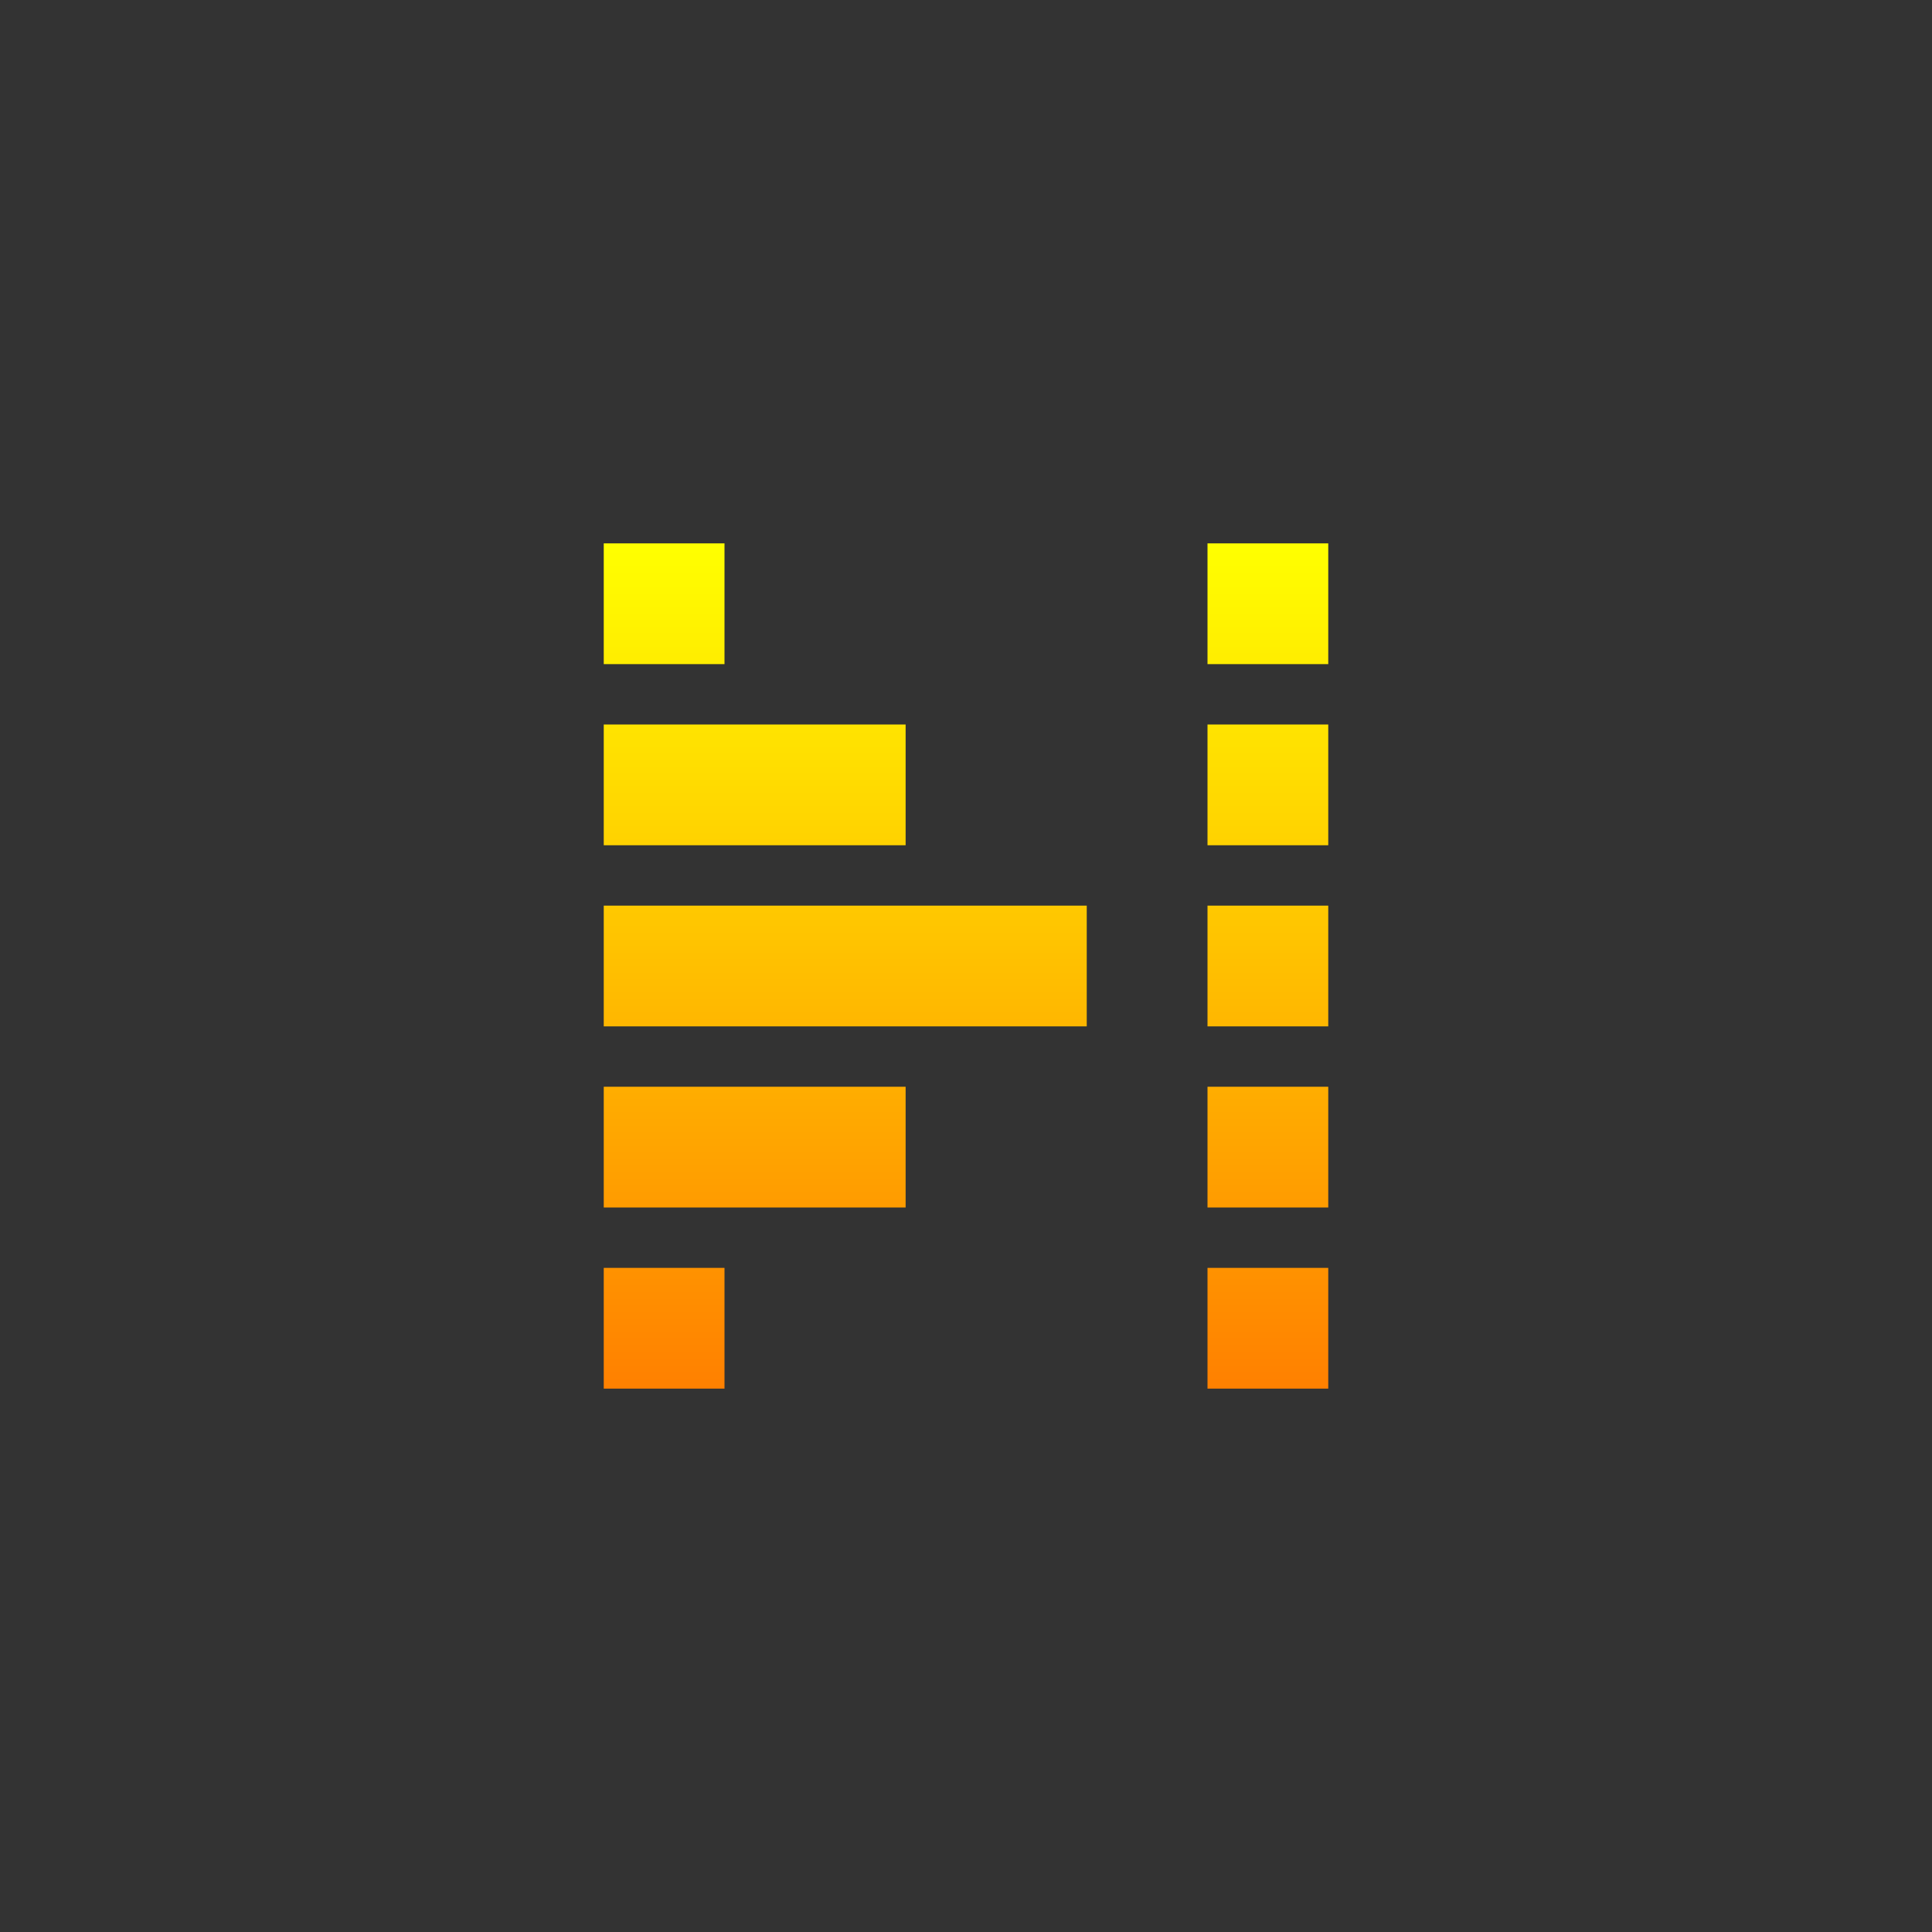 <svg width="128" height="128" viewBox="0 0 128 128" fill="none" xmlns="http://www.w3.org/2000/svg">
<rect x="0" y="0" width="128" height="128" fill="#333333" stroke="none"/>
<path fill-rule="evenodd" clip-rule="evenodd" d="M88 36H80V44H88V36ZM48 36H40V44H48V36ZM40 48H60V56H40V48ZM88 48H80V56H88V48ZM40 60H72V68H40V60ZM88 60H80V68H88V60ZM40 72H60V80H40V72ZM88 72H80V80H88V72ZM40 84H48V92H40V84ZM88 84H80V92H88V84Z" fill="url(#paint0_linear_65_1038)"/>
<defs>
<linearGradient id="paint0_linear_65_1038" x1="64" y1="36" x2="64" y2="92" gradientUnits="userSpaceOnUse">
<stop stop-color="#FFFF00"/>
<stop offset="1" stop-color="#FF8000"/>
</linearGradient>
</defs>
</svg>
